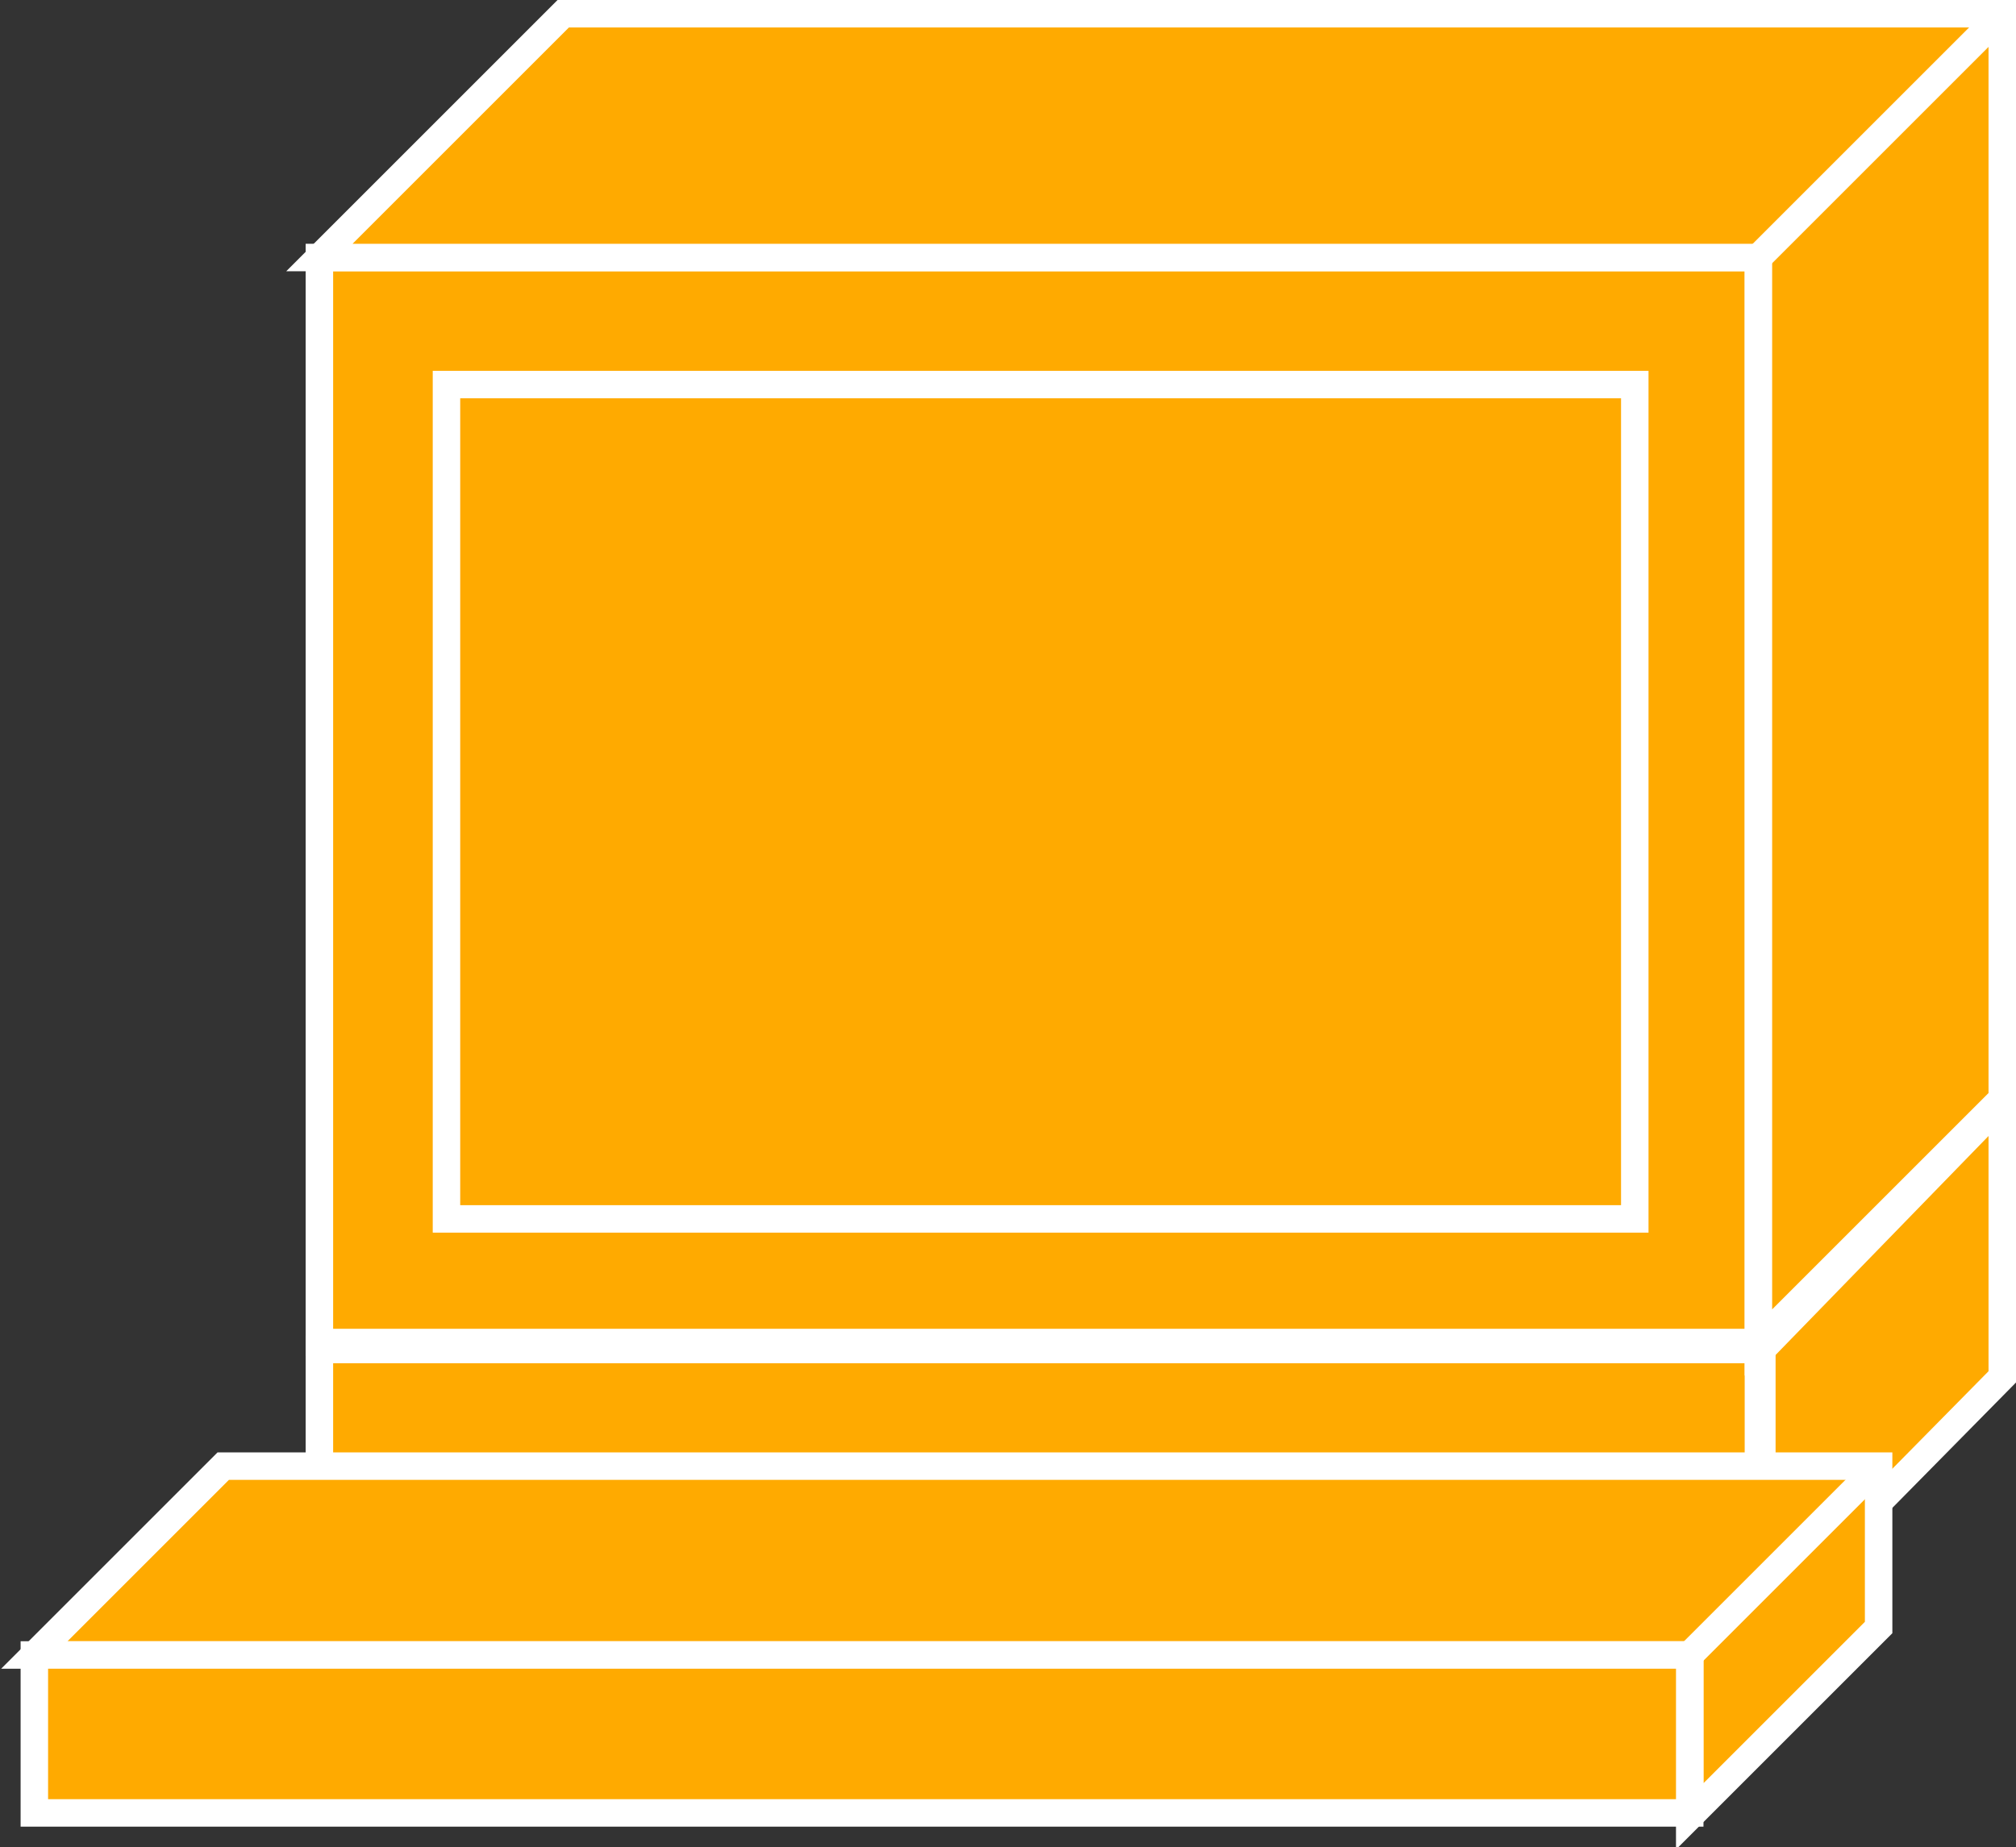 <?xml version="1.0" encoding="utf-8"?>
<!-- Generator: Adobe Illustrator 20.1.0, SVG Export Plug-In . SVG Version: 6.00 Build 0)  -->
<svg version="1.1" id="Layer_1" xmlns="http://www.w3.org/2000/svg" xmlns:xlink="http://www.w3.org/1999/xlink" x="0px" y="0px"
	 viewBox="0 0 58.7 53.8" style="enable-background:new 0 0 58.7 53.8;" xml:space="preserve">
<rect x="0" y="0" width="58.7" height="53.8" fill="#333333" stroke="none"/>
<style type="text/css">
	.st0{fill:#FFAA00;stroke:#FFFFFF;stroke-width:0.8;}
</style>
<g>
	<rect x="9.3" y="39.3" class="st0" width="41.9" height="7.8"/>
	<polyline class="st0" points="58.3,32.1 58.3,40.1 51.3,47.2 51.3,39.3 9.3,39.3 	"/>
	<line class="st0" x1="9.6" y1="32.1" x2="58.3" y2="32.1"/>
	<line class="st0" x1="51.3" y1="39.3" x2="58.3" y2="32.1"/>
	<g>
		<g>
			<rect x="9.3" y="7.5" class="st0" width="41.9" height="31.6"/>
		</g>
		<polygon class="st0" points="51.2,39.1 58.3,32 58.3,0.4 16.4,0.4 9.3,7.5 51.2,7.5 		"/>
		<g>
			<rect x="13" y="11.2" class="st0" width="34.6" height="24.3"/>
		</g>
		<line class="st0" x1="51.2" y1="7.5" x2="58.3" y2="0.4"/>
	</g>
	<g>
		<g>
			<polygon class="st0" points="49.2,52.9 49.2,48.2 1,48.2 6.5,42.7 54.7,42.7 54.7,47.4 			"/>
			<g>
				<rect x="1" y="48.2" class="st0" width="48.2" height="4.6"/>
			</g>
		</g>
		<line class="st0" x1="49.2" y1="48.2" x2="54.7" y2="42.7"/>
	</g>
</g>
</svg>
